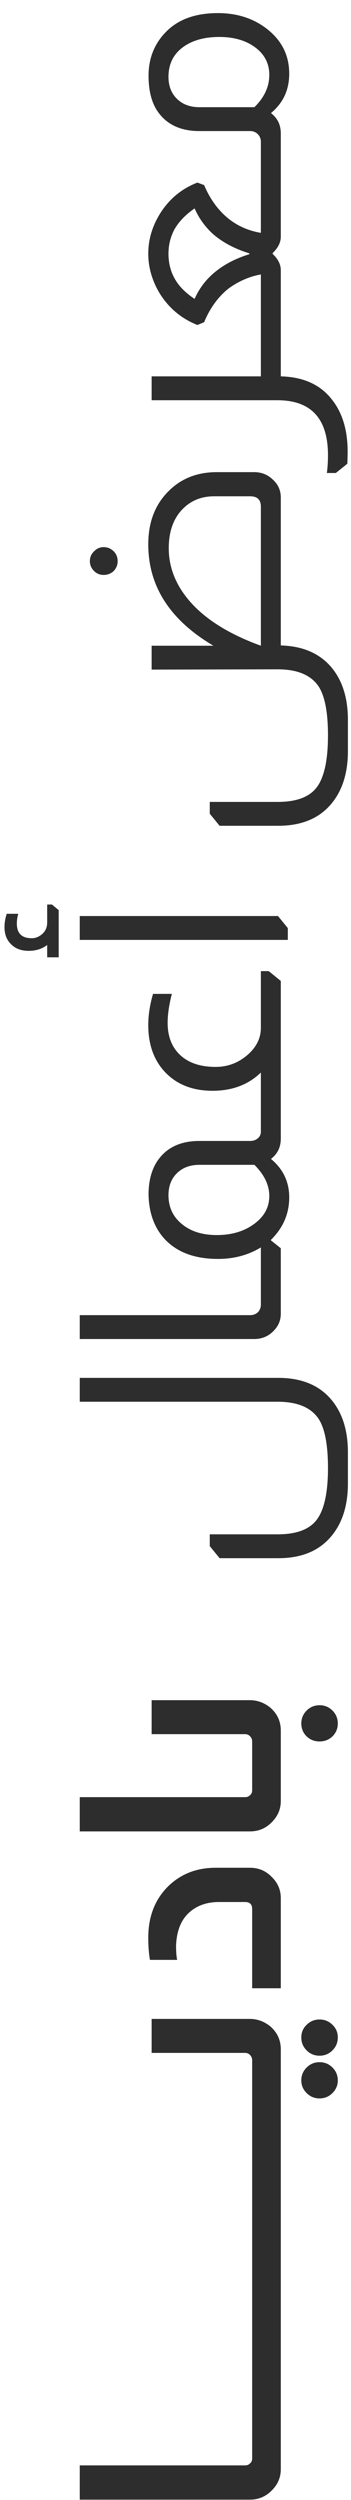 <svg width="25" height="178" viewBox="0 0 25 178" fill="none" xmlns="http://www.w3.org/2000/svg">
<path d="M5.68 175.535H17.46C17.593 175.535 17.7 175.495 17.78 175.415C17.9 175.335 17.96 175.209 17.96 175.035V174.515H20V175.815C20 176.362 19.807 176.842 19.42 177.255C18.98 177.735 18.44 177.975 17.8 177.975H5.68V175.535ZM17.96 170.95H20V174.65H17.96V170.95ZM17.96 167.395H20V171.095H17.96V167.395ZM17.96 163.84H20V167.54H17.96V163.84ZM17.96 160.286H20V163.986H17.96V160.286ZM17.96 156.731H20V160.431H17.96V156.731ZM17.96 153.176H20V156.876H17.96V153.176ZM17.96 149.622H20L20 153.322H17.96V149.622ZM10.8 143.747H17.8C18.32 143.747 18.8 143.92 19.24 144.267C19.747 144.707 20 145.254 20 145.907V149.767H17.96V146.687C17.96 146.54 17.907 146.414 17.8 146.307C17.707 146.214 17.593 146.167 17.46 146.167H10.8V143.747ZM21.46 148.127C21.46 147.767 21.587 147.46 21.84 147.207C22.093 146.954 22.4 146.827 22.76 146.827C23.12 146.827 23.427 146.954 23.68 147.207C23.933 147.46 24.06 147.767 24.06 148.127C24.06 148.474 23.933 148.774 23.68 149.027C23.427 149.28 23.12 149.407 22.76 149.407C22.4 149.407 22.093 149.28 21.84 149.027C21.587 148.774 21.46 148.474 21.46 148.127ZM21.46 145.067C21.46 144.707 21.587 144.407 21.84 144.167C22.093 143.914 22.4 143.787 22.76 143.787C23.12 143.787 23.427 143.914 23.68 144.167C23.933 144.407 24.06 144.707 24.06 145.067C24.06 145.427 23.933 145.734 23.68 145.987C23.427 146.24 23.12 146.367 22.76 146.367C22.4 146.367 22.093 146.24 21.84 145.987C21.587 145.734 21.46 145.427 21.46 145.067ZM10.68 139.544C10.6 139.09 10.56 138.564 10.56 137.964C10.56 136.43 11.053 135.19 12.04 134.244C12.933 133.404 14.04 132.984 15.36 132.984H17.8C18.427 132.984 18.953 133.21 19.38 133.664C19.793 134.077 20 134.57 20 135.144V141.564H17.96L17.96 135.924C17.96 135.59 17.793 135.424 17.46 135.424H15.6C14.68 135.424 13.94 135.704 13.38 136.264C12.86 136.784 12.58 137.537 12.54 138.524C12.54 138.977 12.567 139.317 12.62 139.544H10.68ZM5.68 127.957H17.46C17.593 127.957 17.7 127.917 17.78 127.837C17.9 127.757 17.96 127.631 17.96 127.457V126.937H20V128.237C20 128.784 19.807 129.264 19.42 129.677C18.98 130.157 18.44 130.397 17.8 130.397H5.68V127.957ZM10.8 121.052H17.8C18.32 121.052 18.8 121.225 19.24 121.572C19.747 122.012 20 122.558 20 123.212V127.072H17.96V123.992C17.96 123.845 17.907 123.718 17.8 123.612C17.707 123.518 17.593 123.472 17.46 123.472H10.8V121.052ZM21.46 122.712C21.46 122.352 21.587 122.045 21.84 121.792C22.093 121.538 22.4 121.412 22.76 121.412C23.12 121.412 23.427 121.538 23.68 121.792C23.933 122.045 24.06 122.352 24.06 122.712C24.06 123.072 23.933 123.378 23.68 123.632C23.427 123.872 23.12 123.992 22.76 123.992C22.4 123.992 22.093 123.872 21.84 123.632C21.587 123.378 21.46 123.072 21.46 122.712ZM5.68 98.104H19.82C21.42 98.104 22.653 98.591 23.52 99.564C24.36 100.511 24.78 101.791 24.78 103.404V105.624C24.78 107.211 24.373 108.478 23.56 109.424C22.693 110.438 21.447 110.944 19.82 110.944H15.64L14.94 110.084V109.244H19.78C21.113 109.244 22.04 108.898 22.56 108.204C23.093 107.498 23.36 106.271 23.36 104.524C23.36 102.858 23.133 101.684 22.68 101.004C22.133 100.204 21.167 99.804 19.78 99.804H5.68V98.104ZM5.68 93.639H17.82C18.033 93.639 18.213 93.572 18.36 93.439C18.507 93.292 18.58 93.105 18.58 92.879V92.619H20L20 93.539C20 93.965 19.86 94.339 19.58 94.659C19.193 95.112 18.7 95.339 18.1 95.339H5.68V93.639ZM18.58 88.816C17.687 89.362 16.667 89.636 15.52 89.636C13.907 89.636 12.66 89.182 11.78 88.276C11.007 87.462 10.607 86.389 10.58 85.056C10.58 84.096 10.787 83.302 11.2 82.676C11.84 81.716 12.84 81.236 14.2 81.236H17.82C18.007 81.236 18.167 81.189 18.3 81.096C18.473 80.976 18.567 80.816 18.58 80.616V80.576H20V81.076C20 81.676 19.767 82.156 19.3 82.516C20.167 83.236 20.6 84.149 20.6 85.256C20.6 86.416 20.167 87.422 19.3 88.276V88.316L20 88.876V92.756H18.58V88.816ZM14.2 82.936C13.507 82.936 12.953 83.156 12.54 83.596C12.18 83.982 12 84.482 12 85.096C12 85.949 12.32 86.636 12.96 87.156C13.587 87.676 14.413 87.936 15.44 87.936C16.52 87.936 17.42 87.662 18.14 87.116C18.833 86.596 19.18 85.942 19.18 85.156C19.18 84.382 18.827 83.642 18.12 82.936H14.2ZM18.58 76.364C17.687 77.231 16.54 77.664 15.14 77.664C13.647 77.664 12.473 77.171 11.62 76.184C10.913 75.357 10.56 74.291 10.56 72.984C10.56 72.277 10.673 71.537 10.9 70.764H12.24C12.04 71.551 11.94 72.237 11.94 72.824C11.94 73.811 12.247 74.584 12.86 75.144C13.46 75.691 14.293 75.964 15.36 75.964C16.227 75.964 16.993 75.671 17.66 75.084C18.273 74.537 18.58 73.904 18.58 73.184V69.144H19.14L20 69.844V80.744H18.58V76.364ZM3.36 67.281C3 67.561 2.56 67.701 2.04 67.701C1.52 67.701 1.107 67.547 0.8 67.241C0.48 66.934 0.32 66.527 0.32 66.021C0.32 65.701 0.373 65.381 0.48 65.061H1.3C1.233 65.301 1.2 65.534 1.2 65.761C1.2 66.454 1.553 66.801 2.26 66.801C2.513 66.801 2.747 66.714 2.96 66.541C3.227 66.327 3.36 66.041 3.36 65.681V64.401H3.7L4.18 64.801V68.161H3.36V67.281ZM5.68 65.221H19.8L20.5 66.081V66.921H5.68V65.221ZM6.4 39.956C6.4 39.676 6.5 39.442 6.7 39.256C6.887 39.056 7.113 38.956 7.38 38.956C7.66 38.956 7.9 39.056 8.1 39.256C8.287 39.442 8.38 39.676 8.38 39.956C8.38 40.222 8.287 40.456 8.1 40.656C7.9 40.842 7.66 40.936 7.38 40.936C7.113 40.936 6.887 40.842 6.7 40.656C6.5 40.456 6.4 40.222 6.4 39.956ZM15.2 45.976C12.107 44.149 10.56 41.742 10.56 38.756C10.56 37.169 11.053 35.896 12.04 34.936C12.933 34.056 14.067 33.616 15.44 33.616H18.1C18.62 33.616 19.06 33.789 19.42 34.136C19.807 34.482 20 34.909 20 35.416V45.956C21.507 45.996 22.68 46.482 23.52 47.416C24.36 48.362 24.78 49.642 24.78 51.256V53.476C24.78 55.062 24.373 56.329 23.56 57.276C22.693 58.289 21.447 58.796 19.82 58.796H15.64L14.94 57.936V57.096H19.78C21.113 57.096 22.04 56.749 22.56 56.056C23.093 55.349 23.36 54.116 23.36 52.356C23.36 50.702 23.133 49.536 22.68 48.856C22.133 48.056 21.167 47.656 19.78 47.656L10.8 47.676V45.976H15.2ZM15.26 35.336C14.407 35.336 13.693 35.602 13.12 36.136C12.387 36.816 12.02 37.782 12.02 39.036C12.02 40.182 12.373 41.256 13.08 42.256C14.173 43.802 16.007 45.042 18.58 45.976V36.076C18.58 35.582 18.327 35.336 17.82 35.336H15.26ZM10.8 26.797H18.58V25.777H20V26.797C21.667 26.837 22.913 27.431 23.74 28.578C24.42 29.497 24.76 30.691 24.76 32.157C24.76 32.384 24.753 32.671 24.74 33.017L23.92 33.678H23.28C23.333 33.291 23.36 32.871 23.36 32.417C23.36 29.804 22.16 28.497 19.76 28.497H10.8V26.797ZM14.06 23.14C12.887 22.673 11.973 21.893 11.32 20.8C10.813 19.92 10.56 19.006 10.56 18.06C10.56 17.113 10.813 16.206 11.32 15.34C11.973 14.233 12.887 13.453 14.06 13L14.54 13.18C14.927 14.1 15.453 14.853 16.12 15.44C16.813 16.04 17.633 16.42 18.58 16.58V12.8H20V16.86C20 17.26 19.807 17.646 19.42 18.02V18.08C19.807 18.44 20 18.826 20 19.24V25.92H18.58V19.54C17.767 19.686 17 20.02 16.28 20.54C15.533 21.14 14.953 21.94 14.54 22.94L14.06 23.14ZM13.86 14.84C13.22 15.28 12.74 15.78 12.42 16.34C12.14 16.873 12 17.447 12 18.06C12 18.673 12.127 19.227 12.38 19.72C12.673 20.306 13.167 20.826 13.86 21.28C14.167 20.587 14.6 19.993 15.16 19.5C15.853 18.887 16.72 18.42 17.76 18.1V18.04C16.68 17.706 15.793 17.227 15.1 16.6C14.567 16.093 14.153 15.507 13.86 14.84ZM14.2 9.332C12.84 9.332 11.84 8.852 11.2 7.892C10.787 7.265 10.58 6.432 10.58 5.392C10.58 4.125 11.013 3.065 11.88 2.212C12.747 1.358 13.96 0.932 15.52 0.932C16.973 0.932 18.2 1.358 19.2 2.212C20.133 3.012 20.6 4.025 20.6 5.252C20.6 6.398 20.167 7.332 19.3 8.052C19.767 8.412 20 8.892 20 9.492V12.932H18.58V10.092C18.58 9.878 18.507 9.698 18.36 9.552C18.213 9.405 18.033 9.332 17.82 9.332H14.2ZM18.12 7.632C18.827 6.938 19.18 6.172 19.18 5.332C19.18 4.532 18.853 3.885 18.2 3.392C17.533 2.885 16.673 2.632 15.62 2.632C14.447 2.632 13.52 2.925 12.84 3.512C12.28 4.005 12 4.658 12 5.472C12 6.085 12.18 6.585 12.54 6.972C12.953 7.412 13.507 7.632 14.2 7.632H18.12Z" fill="#2D2D2D"/>
</svg>
